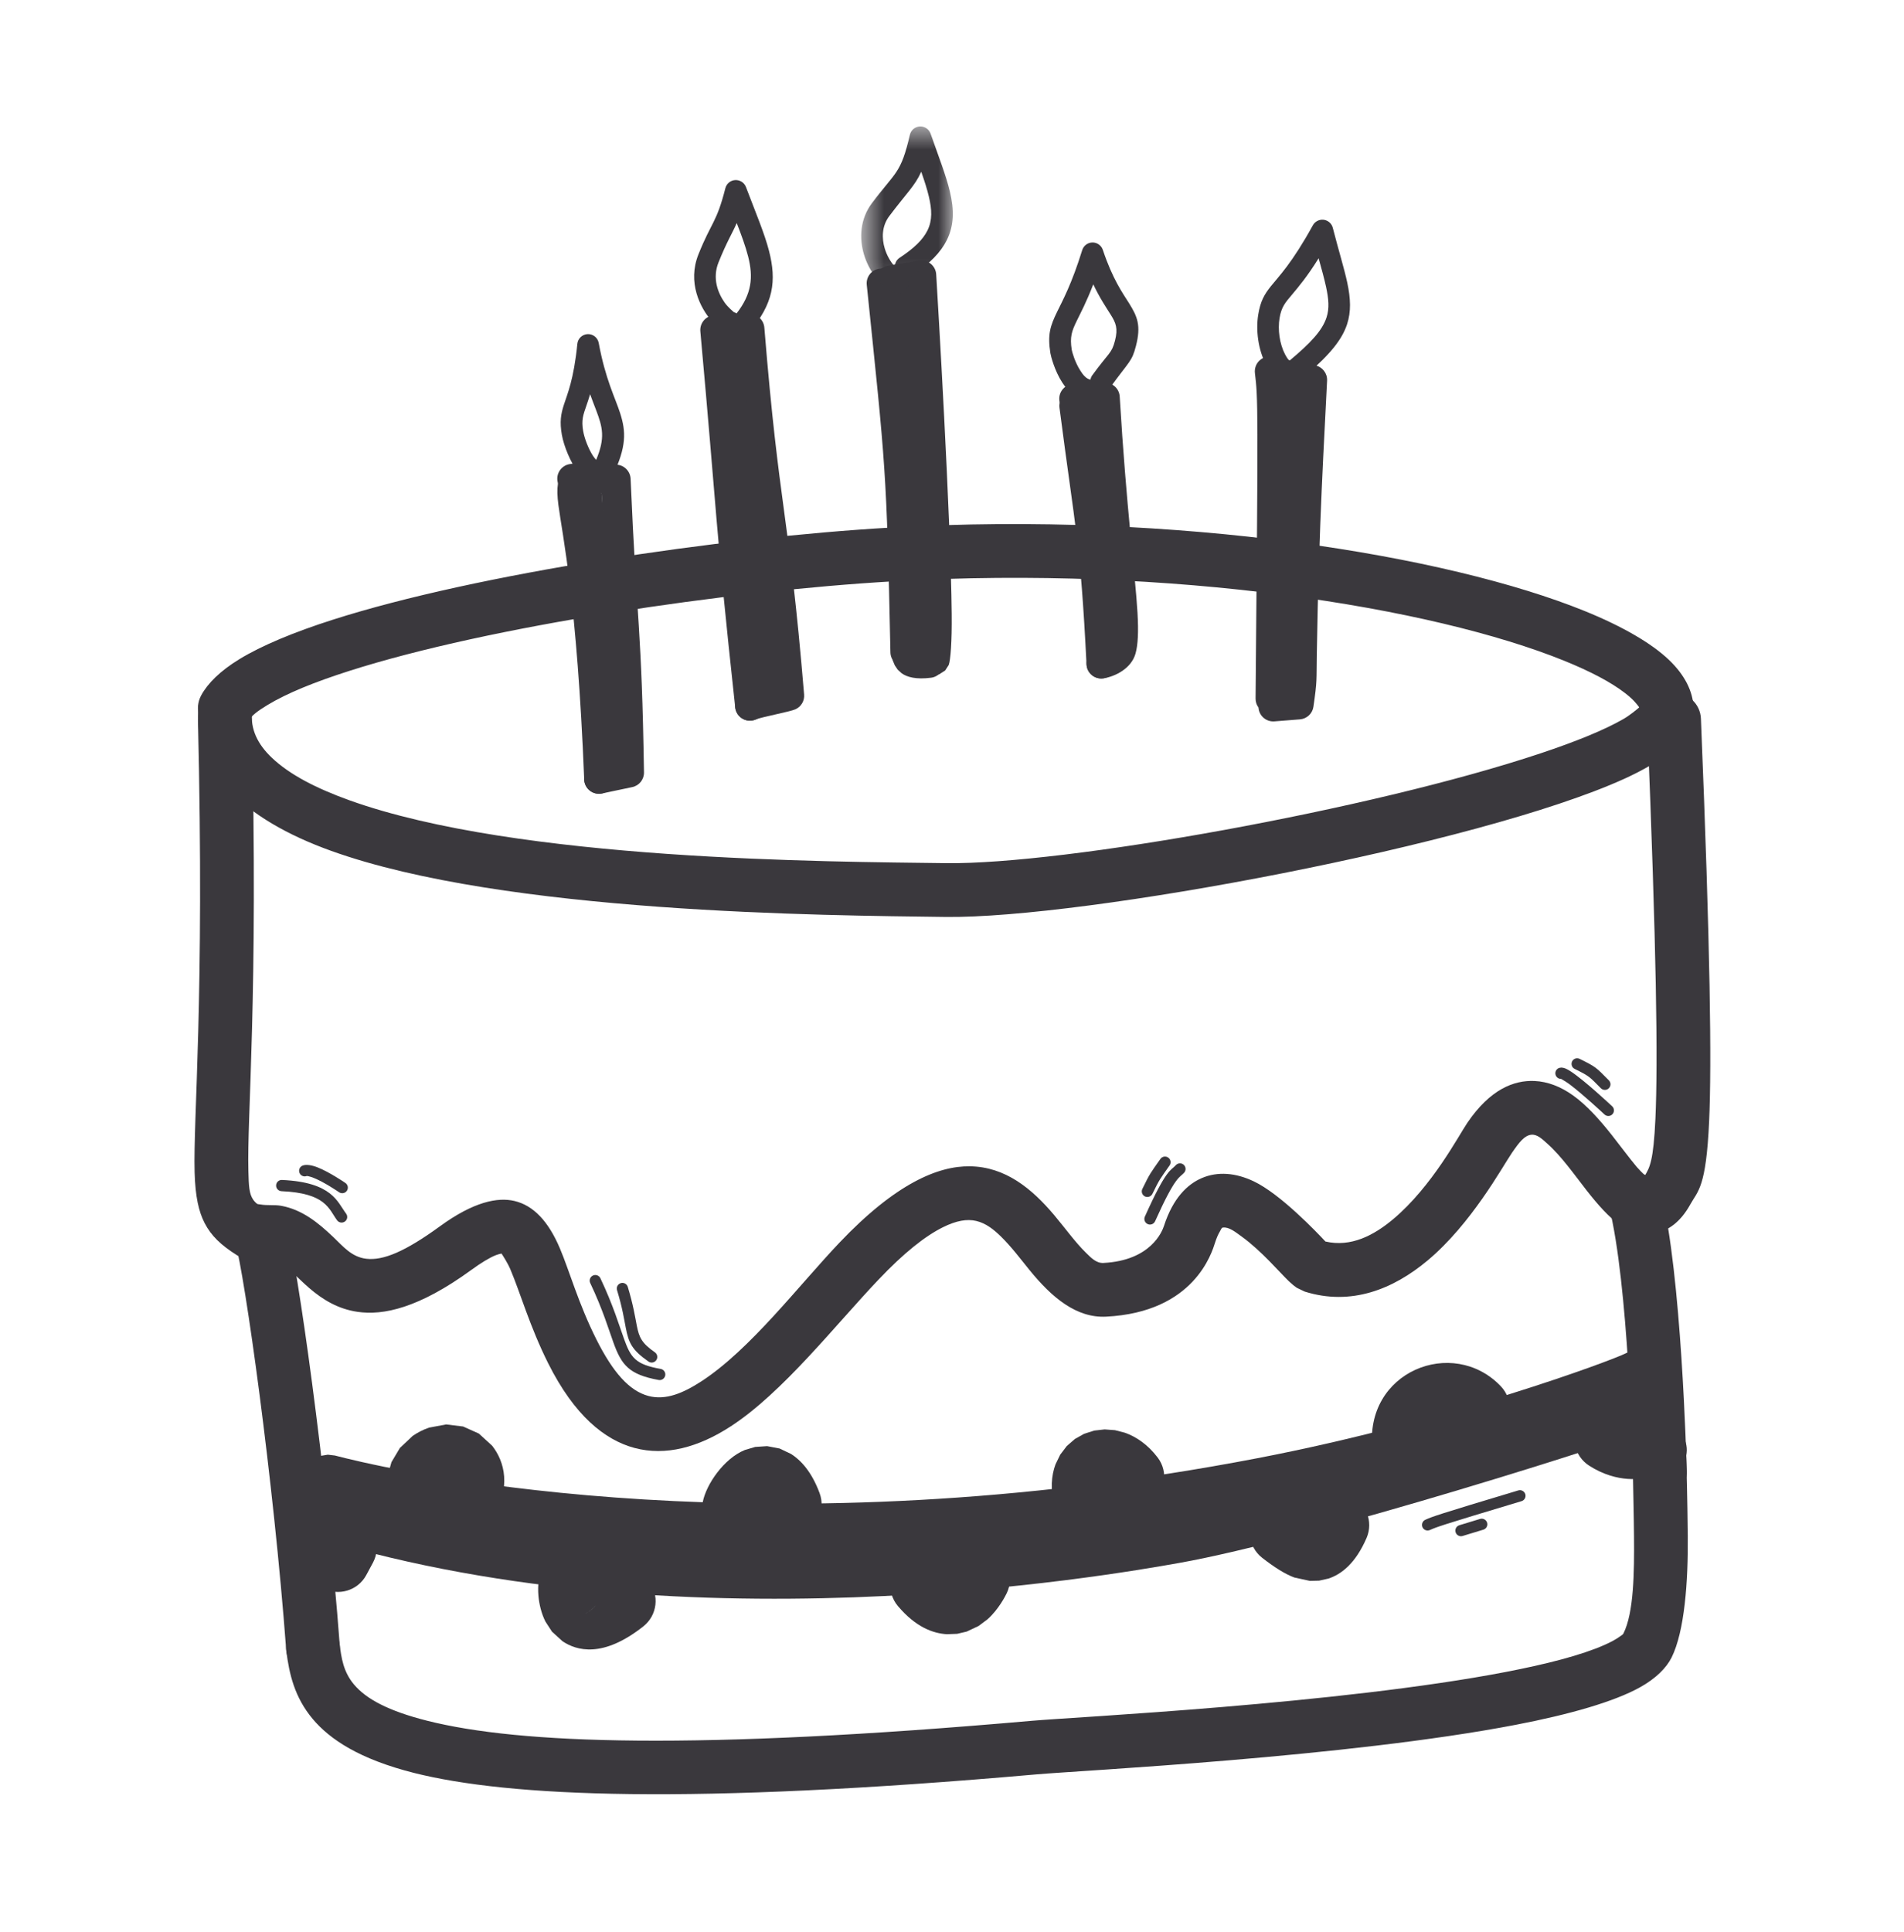 <svg width="70" height="71" viewBox="0 0 70 71" fill="none" xmlns="http://www.w3.org/2000/svg">
<path fill-rule="evenodd" clip-rule="evenodd" d="M9.135 26.499C8.875 26.979 8.275 27.157 7.795 26.897C7.315 26.638 7.137 26.037 7.397 25.557C7.634 25.118 8.098 24.656 8.796 24.23C9.615 23.729 10.798 23.236 12.238 22.776C17.546 21.081 26.488 19.751 32.739 19.391C43.349 18.781 53.232 20.418 58.253 22.454C59.667 23.027 60.719 23.647 61.352 24.247C61.959 24.823 62.236 25.427 62.26 25.983C62.285 26.529 61.862 26.991 61.317 27.015C60.772 27.04 60.31 26.617 60.285 26.072C60.282 25.997 60.22 25.935 60.157 25.858C60.053 25.731 59.916 25.605 59.75 25.477C59.227 25.071 58.466 24.674 57.51 24.286C52.658 22.32 43.104 20.775 32.853 21.365C26.751 21.716 18.021 23.004 12.84 24.659C11.582 25.061 10.543 25.479 9.827 25.916C9.5 26.116 9.247 26.292 9.135 26.499Z" fill="#3A383D"/>
<path fill-rule="evenodd" clip-rule="evenodd" d="M60.286 25.982C60.306 25.538 60.627 25.147 61.084 25.058C61.62 24.953 62.139 25.303 62.244 25.839L62.269 26.192L62.215 26.529L62.103 26.822L61.953 27.074C61.621 27.55 60.858 28.104 59.721 28.622C54.376 31.053 39.847 33.767 34.757 33.701C30.326 33.643 18.576 33.572 12.175 31.272C8.933 30.107 7.043 28.273 7.303 25.919C7.363 25.378 7.851 24.986 8.394 25.046C8.936 25.105 9.328 25.594 9.268 26.137C9.195 26.802 9.479 27.358 9.985 27.841C10.646 28.474 11.642 28.98 12.843 29.412C19.061 31.645 30.479 31.667 34.783 31.724C39.098 31.781 50.41 29.767 56.641 27.687C57.918 27.261 58.975 26.836 59.692 26.422C59.923 26.288 60.183 26.072 60.286 25.982Z" fill="#3A383D"/>
<path fill-rule="evenodd" clip-rule="evenodd" d="M7.278 26.476C7.265 25.931 7.697 25.477 8.242 25.464C8.787 25.451 9.241 25.884 9.254 26.429C9.503 36.732 9.076 40.998 9.132 43.036C9.146 43.567 9.153 43.878 9.316 44.104C9.417 44.243 9.57 44.338 9.765 44.461C10.227 44.752 10.367 45.362 10.076 45.825C9.786 46.286 9.175 46.425 8.713 46.135C8.128 45.767 7.768 45.425 7.524 44.954C7.305 44.53 7.179 43.974 7.155 43.089C7.1 41.051 7.526 36.784 7.278 26.476Z" fill="#3A383D"/>
<path fill-rule="evenodd" clip-rule="evenodd" d="M48.729 45.63C49.67 45.847 50.507 45.406 51.219 44.809C52.653 43.607 53.631 41.729 53.951 41.261C54.789 40.032 55.66 39.696 56.418 39.73C56.902 39.752 57.379 39.937 57.833 40.261C58.33 40.616 58.811 41.153 59.261 41.722C59.578 42.124 59.882 42.539 60.173 42.887C60.259 42.988 60.376 43.105 60.477 43.201C60.645 42.917 60.79 42.686 60.861 41.114C60.955 39.019 60.902 34.921 60.558 26.492C60.536 25.947 60.961 25.487 61.506 25.465C62.05 25.442 62.511 25.866 62.534 26.411C62.882 34.937 62.93 39.083 62.836 41.203C62.726 43.662 62.42 43.766 62.148 44.258C61.772 44.941 61.318 45.218 60.911 45.313L60.58 45.352L60.264 45.322L59.858 45.187C59.75 45.138 59.64 45.074 59.529 44.998C59.155 44.739 58.749 44.286 58.336 43.757C57.883 43.178 57.405 42.493 56.886 42.033C56.691 41.859 56.517 41.687 56.303 41.705C56.053 41.727 55.857 41.975 55.583 42.376C55.225 42.901 54.096 44.978 52.489 46.324C51.217 47.39 49.669 48.004 47.968 47.471L47.676 47.331C47.602 47.282 47.501 47.201 47.384 47.09C47.047 46.767 46.385 45.982 45.667 45.461C45.419 45.282 45.189 45.088 44.957 45.118C44.904 45.125 44.891 45.191 44.85 45.258C44.783 45.368 44.725 45.505 44.672 45.67C44.553 46.038 43.91 48.23 40.664 48.392C39.58 48.446 38.681 47.701 37.85 46.679C37.519 46.272 37.187 45.828 36.811 45.458C36.541 45.192 36.252 44.96 35.894 44.875C35.548 44.792 35.152 44.865 34.668 45.105C34 45.437 33.227 46.053 32.294 47.036C30.699 48.714 28.781 51.176 26.87 52.421C25.68 53.195 24.473 53.524 23.325 53.217C22.232 52.923 21.117 52.029 20.153 50.105C19.477 48.754 19.129 47.513 18.763 46.652C18.666 46.422 18.49 46.151 18.438 46.072C18.389 46.082 18.295 46.105 18.226 46.133C17.976 46.236 17.684 46.416 17.332 46.672C15.388 48.087 14.082 48.353 13.145 48.215C12.423 48.11 11.863 47.766 11.367 47.339C11.122 47.128 10.895 46.896 10.661 46.684C10.456 46.498 10.258 46.313 9.984 46.262C9.732 46.217 9.469 46.259 9.217 46.213C8.681 46.114 8.324 45.599 8.422 45.063C8.521 44.525 9.036 44.17 9.573 44.268C9.825 44.314 10.088 44.272 10.34 44.318C11.108 44.458 11.694 44.934 12.262 45.475C12.608 45.804 12.927 46.202 13.468 46.264C14.092 46.336 14.899 45.998 16.169 45.074C17.42 44.162 18.3 43.996 18.91 44.139C19.603 44.301 20.157 44.875 20.583 45.879C20.936 46.712 21.267 47.914 21.921 49.218C22.536 50.447 23.14 51.12 23.837 51.306C24.478 51.478 25.127 51.197 25.791 50.765C27.587 49.595 29.361 47.252 30.861 45.674C32.932 43.493 34.492 42.849 35.659 42.866C36.957 42.883 37.93 43.679 38.755 44.657C39.159 45.137 39.526 45.653 39.922 46.041C40.124 46.24 40.309 46.43 40.566 46.418C42.312 46.33 42.727 45.258 42.792 45.06C43.127 44.026 43.659 43.523 44.186 43.298C44.769 43.048 45.431 43.103 46.097 43.42C47.075 43.885 48.418 45.295 48.729 45.63Z" fill="#3A383D"/>
<path fill-rule="evenodd" clip-rule="evenodd" d="M8.644 45.634C8.494 45.108 8.798 44.561 9.323 44.411C9.847 44.262 10.395 44.565 10.545 45.091C10.913 46.379 12.015 54.063 12.493 60.495C12.534 61.039 12.125 61.514 11.581 61.555C11.036 61.594 10.562 61.186 10.522 60.642C10.056 54.375 9.002 46.888 8.644 45.634Z" fill="#3A383D"/>
<path fill-rule="evenodd" clip-rule="evenodd" d="M59.155 44.34C59.022 43.811 59.343 43.273 59.872 43.14C60.401 43.006 60.939 43.328 61.072 43.857C61.818 46.82 61.996 53.584 62.014 54.066C62.036 54.612 61.61 55.072 61.065 55.093C60.52 55.113 60.06 54.689 60.039 54.144C60.021 53.681 59.871 47.184 59.155 44.34Z" fill="#3A383D"/>
<path fill-rule="evenodd" clip-rule="evenodd" d="M61.993 53.5C61.994 53.55 62.04 55.154 62.051 56.448C62.066 58.126 61.934 59.959 61.455 60.92C61.267 61.295 60.888 61.685 60.29 62.017C59.343 62.543 57.715 63.01 55.736 63.391C49.536 64.584 39.723 65.072 38.115 65.214C25.36 66.337 18.719 66.041 15.224 65.162C13.213 64.655 12.13 63.929 11.502 63.184C10.823 62.379 10.634 61.515 10.528 60.695C10.458 60.154 10.84 59.658 11.381 59.588C11.922 59.518 12.418 59.9 12.488 60.441C12.55 60.92 12.617 61.44 13.014 61.91C13.461 62.442 14.273 62.883 15.707 63.244C19.101 64.099 25.552 64.335 37.942 63.245C39.531 63.105 49.234 62.63 55.363 61.45C56.858 61.162 58.132 60.837 58.991 60.456C59.219 60.355 59.413 60.252 59.562 60.142C59.614 60.103 59.665 60.079 59.685 60.037C60.067 59.273 60.086 57.801 60.074 56.464C60.06 54.831 59.987 53.351 60.072 53.037C60.212 52.509 60.755 52.196 61.282 52.337C61.793 52.474 62.103 52.988 61.993 53.5Z" fill="#3A383D"/>
<path fill-rule="evenodd" clip-rule="evenodd" d="M11.844 55.416C11.815 55.409 11.786 55.401 11.757 55.392C11.239 55.219 10.959 54.66 11.131 54.141L11.272 53.869L11.445 53.687L11.762 53.513L12.052 53.465L12.309 53.495C12.334 53.501 12.474 53.539 12.722 53.598C15.174 54.197 28.325 57.035 46.241 53.592C53.244 52.245 59.298 49.988 59.777 49.736C60.26 49.481 60.858 49.668 61.112 50.15C61.366 50.633 61.181 51.231 60.698 51.485C60.2 51.748 53.905 54.132 46.614 55.533C28.249 59.062 14.768 56.132 12.253 55.52C12.033 55.465 11.877 55.425 11.844 55.416Z" fill="#3A383D"/>
<path fill-rule="evenodd" clip-rule="evenodd" d="M11.092 56.342C10.573 56.175 10.287 55.618 10.454 55.098C10.621 54.579 11.178 54.293 11.698 54.46C24.937 58.718 40.535 55.937 43.002 55.499C47.711 54.664 59.103 51.066 60.233 50.563C60.731 50.34 61.316 50.564 61.538 51.063C61.76 51.562 61.536 52.146 61.038 52.368C59.878 52.885 48.183 56.589 43.347 57.445C40.804 57.897 24.734 60.729 11.092 56.342Z" fill="#3A383D"/>
<path fill-rule="evenodd" clip-rule="evenodd" d="M10.347 43.78C10.234 43.774 10.146 43.678 10.151 43.565C10.156 43.451 10.252 43.362 10.366 43.368C11.304 43.41 11.807 43.616 12.121 43.859C12.432 44.099 12.556 44.38 12.724 44.605C12.793 44.696 12.774 44.825 12.683 44.893C12.591 44.961 12.462 44.943 12.394 44.852C12.245 44.654 12.143 44.398 11.869 44.186C11.598 43.976 11.158 43.816 10.347 43.78Z" fill="#3A383D"/>
<path fill-rule="evenodd" clip-rule="evenodd" d="M11.273 43.224C11.166 43.264 11.047 43.208 11.009 43.101C10.97 42.994 11.025 42.876 11.132 42.837C11.255 42.792 11.462 42.818 11.692 42.912C12.105 43.079 12.625 43.428 12.698 43.478C12.792 43.542 12.817 43.67 12.754 43.764C12.69 43.859 12.561 43.883 12.467 43.82C12.399 43.774 11.919 43.448 11.538 43.294C11.466 43.265 11.399 43.243 11.34 43.231C11.313 43.225 11.29 43.219 11.273 43.224Z" fill="#3A383D"/>
<path fill-rule="evenodd" clip-rule="evenodd" d="M21.699 47.155C21.651 47.053 21.695 46.929 21.798 46.881C21.901 46.832 22.024 46.876 22.073 46.979C22.553 47.995 22.759 48.706 22.943 49.212C23.065 49.55 23.169 49.788 23.362 49.959C23.556 50.132 23.836 50.232 24.291 50.313C24.403 50.333 24.477 50.44 24.457 50.553C24.437 50.664 24.33 50.739 24.218 50.72C23.661 50.619 23.325 50.479 23.088 50.268C22.849 50.056 22.706 49.769 22.555 49.352C22.374 48.855 22.172 48.155 21.699 47.155Z" fill="#3A383D"/>
<path fill-rule="evenodd" clip-rule="evenodd" d="M22.685 47.418C22.652 47.309 22.713 47.194 22.822 47.161C22.931 47.127 23.046 47.188 23.08 47.297C23.283 47.963 23.348 48.399 23.412 48.725C23.497 49.15 23.583 49.359 24.077 49.703C24.17 49.768 24.193 49.897 24.128 49.99C24.062 50.084 23.934 50.107 23.841 50.042C23.218 49.607 23.113 49.342 23.007 48.805C22.945 48.488 22.883 48.066 22.685 47.418Z" fill="#3A383D"/>
<path fill-rule="evenodd" clip-rule="evenodd" d="M42.467 44.885C42.42 44.989 42.298 45.036 42.194 44.989C42.09 44.942 42.044 44.82 42.09 44.716C42.893 42.924 43.046 43.031 43.226 42.827C43.302 42.741 43.432 42.733 43.517 42.808C43.603 42.885 43.611 43.015 43.535 43.1C43.366 43.293 43.225 43.193 42.467 44.885Z" fill="#3A383D"/>
<path fill-rule="evenodd" clip-rule="evenodd" d="M42.368 43.878C42.318 43.98 42.194 44.022 42.092 43.973C41.99 43.923 41.947 43.798 41.998 43.697C42.282 43.115 42.284 43.134 42.662 42.595C42.727 42.502 42.856 42.48 42.949 42.545C43.042 42.61 43.065 42.739 43 42.833C42.641 43.344 42.639 43.325 42.368 43.878Z" fill="#3A383D"/>
<path fill-rule="evenodd" clip-rule="evenodd" d="M57.393 39.652C57.303 39.655 57.218 39.597 57.191 39.507C57.158 39.397 57.219 39.282 57.328 39.248L57.406 39.237L57.491 39.25C57.553 39.266 57.644 39.31 57.75 39.38C58.23 39.691 59.165 40.562 59.271 40.66C59.354 40.737 59.359 40.868 59.281 40.951C59.203 41.035 59.073 41.039 58.989 40.961C58.9 40.878 58.195 40.221 57.709 39.855C57.585 39.763 57.428 39.673 57.393 39.652Z" fill="#3A383D"/>
<path fill-rule="evenodd" clip-rule="evenodd" d="M57.892 39.286C57.79 39.236 57.748 39.112 57.799 39.009C57.849 38.908 57.973 38.866 58.075 38.917C58.69 39.221 58.671 39.227 59.149 39.706C59.229 39.787 59.229 39.917 59.148 39.998C59.068 40.078 58.937 40.078 58.856 39.998C58.427 39.566 58.445 39.56 57.892 39.286Z" fill="#3A383D"/>
<path fill-rule="evenodd" clip-rule="evenodd" d="M52.569 56.234C52.465 56.281 52.343 56.233 52.297 56.13C52.251 56.026 52.298 55.904 52.402 55.857C52.664 55.741 52.764 55.695 55.821 54.778C55.93 54.746 56.045 54.808 56.078 54.917C56.11 55.025 56.048 55.141 55.939 55.173C52.926 56.077 52.828 56.12 52.569 56.234Z" fill="#3A383D"/>
<path fill-rule="evenodd" clip-rule="evenodd" d="M53.772 56.453C53.663 56.486 53.548 56.425 53.515 56.315C53.482 56.207 53.543 56.091 53.652 56.058L54.415 55.826C54.524 55.793 54.639 55.855 54.673 55.964C54.706 56.072 54.644 56.188 54.535 56.221L53.772 56.453Z" fill="#3A383D"/>
<path fill-rule="evenodd" clip-rule="evenodd" d="M20.708 17.288C20.877 17.04 21.216 16.977 21.463 17.146C21.711 17.316 21.774 17.654 21.605 17.902C21.555 17.974 21.572 18.058 21.583 18.196C21.598 18.391 21.637 18.639 21.69 18.973C21.902 20.305 22.337 22.924 22.564 28.609C22.576 28.909 22.343 29.162 22.043 29.174C21.743 29.186 21.49 28.952 21.478 28.652C21.216 22.095 20.674 19.664 20.53 18.566C20.442 17.893 20.511 17.575 20.708 17.288Z" fill="#3A383D"/>
<path fill-rule="evenodd" clip-rule="evenodd" d="M21.127 18.13C20.831 18.182 20.549 17.984 20.497 17.69C20.444 17.394 20.642 17.111 20.937 17.059C21.76 16.914 21.853 17.043 22.664 17.078C22.946 17.09 23.172 17.317 23.184 17.598C23.417 23.021 23.59 22.988 23.676 28.389C23.68 28.648 23.499 28.876 23.244 28.929L22.132 29.163C21.838 29.224 21.55 29.036 21.488 28.742C21.427 28.448 21.615 28.16 21.909 28.099L22.581 27.958C22.497 23.171 22.334 22.91 22.118 18.12C21.811 18.079 21.623 18.042 21.127 18.13Z" fill="#3A383D"/>
<path fill-rule="evenodd" clip-rule="evenodd" d="M21.904 27.312C21.889 27.079 21.867 26.748 21.851 26.506C21.782 25.468 21.466 23.301 21.031 18.197C21.006 17.898 21.228 17.636 21.527 17.61C21.826 17.585 22.089 17.807 22.115 18.105C22.55 23.221 22.866 25.393 22.936 26.434C22.96 26.802 23.002 27.198 23.009 27.46C23.014 27.644 22.997 27.787 22.974 27.868L22.899 28.038L22.758 28.193L22.628 28.267L22.471 28.306L22.294 28.296L22.112 28.224L21.968 28.105L21.858 27.961C21.725 27.753 21.751 27.49 21.904 27.312Z" fill="#3A383D"/>
<path fill-rule="evenodd" clip-rule="evenodd" d="M31.866 10.468C31.835 10.17 32.053 9.903 32.351 9.873C32.649 9.842 32.917 10.059 32.947 10.357C33.648 17.141 33.68 17.109 33.822 23.954C33.829 24.254 33.59 24.502 33.29 24.509C32.99 24.515 32.742 24.276 32.736 23.977C32.594 17.178 32.562 17.207 31.866 10.468Z" fill="#3A383D"/>
<path fill-rule="evenodd" clip-rule="evenodd" d="M34.047 24.753C33.964 24.762 33.878 24.751 33.795 24.718C33.516 24.608 33.379 24.292 33.489 24.013L33.619 23.813L33.829 23.677L33.881 23.664C33.893 23.381 33.906 22.986 33.902 22.59C33.873 19.456 33.495 12.876 33.37 10.747C33.22 10.77 33.105 10.786 33.029 10.797C32.897 10.91 32.713 10.956 32.534 10.906C32.245 10.827 32.075 10.527 32.154 10.238L32.207 10.1L32.302 9.962L32.412 9.866L32.519 9.806C32.625 9.758 32.908 9.723 33.789 9.581C33.941 9.556 34.096 9.597 34.216 9.693C34.336 9.789 34.41 9.931 34.419 10.084C34.474 10.989 34.956 19.01 34.989 22.579C34.999 23.581 34.947 24.269 34.878 24.443L34.749 24.643L34.539 24.778L34.41 24.812L34.262 24.815C34.215 24.809 34.123 24.781 34.047 24.753ZM34.444 24.519C34.465 24.488 34.484 24.453 34.5 24.412C34.485 24.451 34.466 24.487 34.444 24.519Z" fill="#3A383D"/>
<path fill-rule="evenodd" clip-rule="evenodd" d="M32.35 10.51C32.313 10.213 32.525 9.942 32.823 9.904C33.12 9.868 33.392 10.08 33.429 10.378C34.231 16.886 33.966 16.87 34.308 23.421C34.324 23.721 34.093 23.977 33.794 23.993C33.495 24.008 33.238 23.778 33.223 23.479C32.882 16.964 33.148 16.981 32.35 10.51Z" fill="#3A383D"/>
<path fill-rule="evenodd" clip-rule="evenodd" d="M33.877 23.844C33.942 23.844 34.021 23.84 34.092 23.831C34.389 23.792 34.662 24.003 34.701 24.3C34.74 24.598 34.529 24.87 34.232 24.909C33.681 24.98 33.343 24.888 33.144 24.741L33.004 24.612L32.898 24.456L32.83 24.295L32.794 24.137C32.76 23.926 32.786 23.633 32.862 23.249C32.92 22.956 33.206 22.764 33.501 22.822C33.795 22.88 33.987 23.166 33.928 23.461C33.902 23.592 33.886 23.741 33.877 23.844Z" fill="#3A383D"/>
<path fill-rule="evenodd" clip-rule="evenodd" d="M46.268 26.004C46.2 25.912 46.16 25.798 46.161 25.676C46.261 14.791 46.249 14.662 46.137 13.713C46.116 13.539 46.18 13.367 46.307 13.249C46.435 13.131 46.612 13.081 46.782 13.116L48.353 13.429C48.617 13.482 48.802 13.719 48.79 13.987C48.687 16.186 48.492 19.136 48.412 24.055C48.396 25.03 48.43 24.994 48.288 25.976C48.252 26.226 48.046 26.419 47.793 26.439L46.854 26.513C46.554 26.537 46.293 26.313 46.269 26.014C46.269 26.011 46.269 26.008 46.268 26.004ZM47.251 25.392C47.264 25.391 47.271 25.39 47.271 25.39C47.333 24.889 47.313 24.77 47.325 24.038C47.399 19.442 47.574 16.559 47.681 14.403L47.283 14.324C47.332 15.266 47.324 17.352 47.251 25.392Z" fill="#3A383D"/>
<path fill-rule="evenodd" clip-rule="evenodd" d="M46.797 14.307C46.787 14.007 47.022 13.756 47.322 13.746C47.622 13.736 47.873 13.972 47.883 14.271C48.066 19.791 47.993 19.744 48.017 25.227C48.018 25.527 47.776 25.77 47.476 25.773C47.176 25.774 46.931 25.531 46.93 25.231C46.906 19.765 46.979 19.812 46.797 14.307Z" fill="#3A383D"/>
<path fill-rule="evenodd" clip-rule="evenodd" d="M38.952 14.989C38.913 14.691 39.124 14.418 39.421 14.38C39.719 14.341 39.992 14.551 40.03 14.848C40.627 19.462 40.8 19.772 41.031 24.366C41.046 24.666 40.815 24.921 40.516 24.936C40.216 24.952 39.961 24.72 39.946 24.421C39.717 19.867 39.544 19.561 38.952 14.989Z" fill="#3A383D"/>
<path fill-rule="evenodd" clip-rule="evenodd" d="M39.509 15.198C39.21 15.21 38.956 14.976 38.944 14.677C38.932 14.377 39.165 14.124 39.465 14.112L40.602 14.065C40.897 14.053 41.149 14.28 41.166 14.576C41.41 18.665 41.737 21.104 41.82 22.525C41.86 23.218 41.838 23.697 41.747 24.021C41.592 24.575 40.989 24.868 40.568 24.931C40.272 24.975 39.995 24.771 39.951 24.474C39.906 24.177 40.111 23.9 40.408 23.856C40.465 23.847 40.534 23.83 40.599 23.799C40.637 23.781 40.688 23.771 40.7 23.728C40.797 23.384 40.762 22.82 40.686 21.93C40.568 20.525 40.318 18.386 40.114 15.173L39.509 15.198Z" fill="#3A383D"/>
<path fill-rule="evenodd" clip-rule="evenodd" d="M25.748 12.179C25.721 11.88 25.942 11.615 26.241 11.588C26.539 11.561 26.804 11.782 26.831 12.08C27.451 18.904 27.368 19.058 28.111 25.885C28.143 26.183 27.927 26.451 27.629 26.484C27.331 26.517 27.063 26.301 27.03 26.002C26.287 19.166 26.369 19.013 25.748 12.179Z" fill="#3A383D"/>
<path fill-rule="evenodd" clip-rule="evenodd" d="M26.783 12.672C26.692 12.728 26.585 12.757 26.471 12.751C26.171 12.735 25.941 12.478 25.958 12.179L25.992 11.999L26.106 11.806L26.22 11.707L26.371 11.634C26.461 11.604 26.727 11.593 27.524 11.542C27.82 11.522 28.076 11.744 28.101 12.04C28.652 18.82 28.996 18.736 29.563 25.528C29.583 25.761 29.451 25.98 29.236 26.072C29.022 26.164 27.999 26.352 27.785 26.444C27.51 26.562 27.19 26.434 27.072 26.158C26.953 25.883 27.081 25.563 27.357 25.445C27.506 25.38 28.055 25.269 28.442 25.176C27.912 18.999 27.575 18.767 27.061 12.658C26.944 12.665 26.85 12.67 26.783 12.672Z" fill="#3A383D"/>
<path fill-rule="evenodd" clip-rule="evenodd" d="M28.911 25.003C29.027 25.246 28.946 25.544 28.712 25.693C28.46 25.854 28.123 25.78 27.962 25.528C27.906 25.439 27.817 25.143 27.766 24.711C27.621 23.475 27.513 20.774 27.496 20.606C27.017 15.978 26.294 16.097 26.18 12.767C26.17 12.467 26.405 12.215 26.705 12.205C27.005 12.195 27.256 12.43 27.266 12.731C27.379 16.029 28.103 15.91 28.577 20.494C28.592 20.641 28.677 22.729 28.795 24.077C28.831 24.495 28.902 24.941 28.911 25.003Z" fill="#3A383D"/>
<path fill-rule="evenodd" clip-rule="evenodd" d="M40.636 15.703C40.641 15.763 40.643 15.828 40.642 15.889C40.637 16.189 40.39 16.428 40.09 16.423C39.79 16.418 39.55 16.171 39.556 15.871C39.559 15.667 39.526 15.54 39.532 15.446L39.571 15.252L39.686 15.046L39.864 14.886C39.926 14.845 40.007 14.803 40.12 14.762C40.401 14.658 40.713 14.804 40.816 15.085C40.9 15.315 40.82 15.563 40.636 15.703Z" fill="#3A383D"/>
<path fill-rule="evenodd" clip-rule="evenodd" d="M21.972 17.672C21.927 17.688 21.879 17.696 21.829 17.695C21.653 17.689 21.43 17.579 21.241 17.339C20.981 17.008 20.731 16.399 20.657 15.985C20.571 15.501 20.621 15.222 20.729 14.883C20.858 14.478 21.093 13.966 21.226 12.639C21.245 12.441 21.407 12.289 21.605 12.28C21.802 12.272 21.976 12.411 22.012 12.606C22.257 13.94 22.616 14.614 22.8 15.188C23.014 15.858 23.043 16.412 22.52 17.496C22.425 17.694 22.187 17.777 21.989 17.682C21.983 17.678 21.977 17.675 21.972 17.672ZM21.917 16.902C22.26 16.09 22.152 15.699 21.919 15.082C21.851 14.904 21.775 14.71 21.695 14.488C21.647 14.652 21.6 14.788 21.558 14.911C21.445 15.24 21.366 15.433 21.44 15.845C21.487 16.113 21.631 16.486 21.794 16.744C21.829 16.8 21.888 16.869 21.917 16.902Z" fill="#3A383D"/>
<path fill-rule="evenodd" clip-rule="evenodd" d="M21.787 17.943C21.856 17.922 21.965 18.036 22.089 18.458L22.027 17.738L22.039 17.736L22.108 18.525C22.108 18.525 22.11 18.525 22.116 18.525L22.095 18.527L22.094 18.524H22.094C22.094 18.525 22.094 18.526 22.095 18.527C21.875 18.527 21.697 18.349 21.697 18.129C21.697 18.034 21.731 17.946 21.787 17.943ZM22.116 18.525L22.176 18.518C22.147 18.524 22.127 18.525 22.116 18.525Z" fill="#3A383D"/>
<path fill-rule="evenodd" clip-rule="evenodd" d="M26.955 12.246C26.901 12.257 26.845 12.258 26.788 12.245C26.661 12.217 26.415 12.079 26.18 11.815C25.736 11.318 25.266 10.376 25.679 9.347C26.171 8.123 26.339 8.206 26.668 6.917C26.711 6.749 26.858 6.628 27.03 6.618C27.204 6.609 27.363 6.712 27.425 6.874C27.788 7.83 28.107 8.576 28.274 9.226C28.553 10.314 28.449 11.167 27.531 12.221C27.387 12.386 27.136 12.404 26.971 12.26C26.965 12.256 26.96 12.251 26.955 12.246ZM27.081 11.519C27.641 10.798 27.7 10.188 27.504 9.423C27.409 9.054 27.262 8.653 27.086 8.198C26.912 8.597 26.728 8.868 26.416 9.644C26.181 10.229 26.394 10.77 26.642 11.122C26.764 11.294 26.961 11.457 26.985 11.476C27.02 11.486 27.052 11.5 27.081 11.519Z" fill="#3A383D"/>
<mask id="mask0_2620_1294" style="mask-type:luminance" maskUnits="userSpaceOnUse" x="31" y="4" width="5" height="7">
<path d="M31.648 4.611H35.086V10.836H31.648V4.611Z" fill="white"/>
</mask>
<g mask="url(#mask0_2620_1294)">
<path fill-rule="evenodd" clip-rule="evenodd" d="M33.365 10.197C33.416 10.304 33.42 10.432 33.364 10.546C33.267 10.743 33.029 10.824 32.832 10.728C32.38 10.505 31.958 9.988 31.769 9.372C31.58 8.753 31.622 8.046 32.054 7.47C32.931 6.302 33.119 6.397 33.451 4.956C33.49 4.783 33.639 4.658 33.816 4.648C33.992 4.638 34.154 4.746 34.213 4.913C34.512 5.766 34.783 6.452 34.922 7.04C35.084 7.721 35.076 8.287 34.81 8.824C34.591 9.265 34.189 9.692 33.512 10.138C33.466 10.169 33.416 10.188 33.365 10.197ZM32.897 9.794C32.9 9.67 32.963 9.548 33.075 9.474C33.6 9.128 33.928 8.813 34.097 8.471C34.283 8.096 34.262 7.699 34.149 7.224C34.083 6.945 33.986 6.644 33.869 6.312C33.633 6.839 33.332 7.092 32.69 7.948C32.42 8.308 32.411 8.752 32.529 9.139C32.607 9.39 32.737 9.623 32.897 9.794Z" fill="#3A383D"/>
</g>
<path fill-rule="evenodd" clip-rule="evenodd" d="M40.436 14.42C40.398 14.633 40.196 14.777 39.982 14.742C39.594 14.681 39.277 14.405 39.052 14.057C38.769 13.619 38.634 13.085 38.617 12.98C38.508 12.292 38.612 11.98 38.864 11.462C39.072 11.035 39.401 10.438 39.788 9.191C39.84 9.026 39.992 8.914 40.164 8.912C40.336 8.91 40.49 9.02 40.545 9.183C40.906 10.264 41.273 10.768 41.51 11.146C41.817 11.637 41.957 11.967 41.761 12.721C41.612 13.294 41.537 13.249 40.801 14.259C40.714 14.378 40.573 14.435 40.436 14.42ZM40.089 13.954C40.099 13.897 40.122 13.842 40.158 13.791C40.775 12.945 40.867 13.002 40.992 12.522C41.11 12.064 41.022 11.865 40.836 11.568C40.668 11.299 40.441 10.972 40.194 10.45C39.943 11.101 39.73 11.498 39.579 11.809C39.405 12.167 39.327 12.382 39.402 12.855C39.414 12.929 39.517 13.311 39.72 13.624C39.815 13.774 39.927 13.919 40.089 13.954Z" fill="#3A383D"/>
<path fill-rule="evenodd" clip-rule="evenodd" d="M48.013 13.786C48.036 13.863 48.036 13.948 48.008 14.03C47.936 14.237 47.709 14.346 47.502 14.274C47.08 14.129 46.757 13.808 46.542 13.397C46.254 12.845 46.166 12.132 46.258 11.568C46.338 11.072 46.481 10.824 46.725 10.518C47.019 10.15 47.498 9.679 48.267 8.28C48.346 8.138 48.503 8.057 48.665 8.077C48.827 8.098 48.96 8.215 49 8.373C49.218 9.222 49.417 9.856 49.53 10.38C49.659 10.981 49.676 11.453 49.525 11.916C49.343 12.474 48.901 13.029 48.013 13.786ZM47.4 13.263C48.193 12.599 48.612 12.149 48.769 11.669C48.88 11.331 48.847 10.986 48.753 10.547C48.687 10.241 48.591 9.897 48.479 9.493C48.056 10.17 47.74 10.543 47.506 10.822C47.254 11.121 47.111 11.275 47.042 11.696C46.975 12.106 47.037 12.627 47.247 13.029C47.291 13.113 47.342 13.192 47.4 13.263Z" fill="#3A383D"/>
<path fill-rule="evenodd" clip-rule="evenodd" d="M16.399 56.217C16.027 56.496 15.508 56.54 15.083 56.288L14.669 55.937L14.414 55.539L14.232 54.92L14.239 54.28L14.392 53.739L14.701 53.219L15.171 52.776C15.343 52.656 15.542 52.551 15.772 52.471L16.404 52.353L17.026 52.429L17.605 52.689L18.094 53.136C18.548 53.714 18.813 54.659 18.096 55.856C17.761 56.417 17.032 56.6 16.471 56.264C16.447 56.249 16.422 56.233 16.399 56.217Z" fill="#3A383D"/>
<path fill-rule="evenodd" clip-rule="evenodd" d="M28.204 56.147C28.177 56.229 28.14 56.308 28.093 56.384C27.753 56.943 27.023 57.121 26.465 56.779L26.103 56.458L25.894 56.082L25.807 55.679L25.835 55.214C25.961 54.553 26.615 53.607 27.382 53.293L27.765 53.18L28.203 53.151L28.661 53.238L29.086 53.44C29.443 53.669 29.84 54.09 30.132 54.877C30.36 55.489 30.047 56.173 29.434 56.4C28.996 56.563 28.522 56.45 28.204 56.147Z" fill="#3A383D"/>
<path fill-rule="evenodd" clip-rule="evenodd" d="M41.066 55.336C40.965 55.731 40.663 56.064 40.242 56.183C39.613 56.362 38.957 55.996 38.779 55.367C38.604 54.753 38.654 54.229 38.806 53.819L38.978 53.465L39.218 53.149L39.516 52.889L39.859 52.697L40.229 52.579L40.611 52.536L40.991 52.564L41.357 52.658C41.768 52.804 42.199 53.09 42.564 53.573C42.958 54.096 42.854 54.839 42.332 55.233C41.954 55.519 41.459 55.542 41.066 55.336Z" fill="#3A383D"/>
<path fill-rule="evenodd" clip-rule="evenodd" d="M52.814 53.004C52.888 53.653 52.42 54.24 51.77 54.313C51.121 54.387 50.534 53.92 50.46 53.27C50.136 50.413 53.413 49.099 55.178 50.951C55.629 51.426 55.611 52.176 55.138 52.626C54.664 53.078 53.914 53.059 53.463 52.585C53.204 52.314 52.767 52.584 52.814 53.004Z" fill="#3A383D"/>
<path fill-rule="evenodd" clip-rule="evenodd" d="M34.865 57.547C34.873 57.536 34.878 57.527 34.88 57.523C35.165 56.934 35.874 56.688 36.463 56.973C37.051 57.259 37.297 57.967 37.012 58.555C36.964 58.656 36.717 59.147 36.308 59.513L35.977 59.761L35.54 59.967L35.19 60.049L34.809 60.063C34.312 60.033 33.676 59.815 33.012 59.029C32.59 58.53 32.653 57.782 33.152 57.359C33.652 56.938 34.4 57.001 34.822 57.499C34.835 57.516 34.85 57.532 34.865 57.547Z" fill="#3A383D"/>
<path fill-rule="evenodd" clip-rule="evenodd" d="M48.083 55.548C48.355 54.972 49.037 54.713 49.625 54.967C50.225 55.227 50.501 55.924 50.242 56.525C49.831 57.474 49.305 57.865 48.838 58.019L48.496 58.095L48.161 58.104L47.588 57.98C47.241 57.853 46.844 57.599 46.401 57.253C45.887 56.849 45.796 56.104 46.199 55.589C46.603 55.075 47.348 54.984 47.862 55.387C47.93 55.44 48.008 55.496 48.083 55.548Z" fill="#3A383D"/>
<path fill-rule="evenodd" clip-rule="evenodd" d="M60.538 54.307C60.425 54.335 59.489 54.553 58.422 53.867C57.873 53.512 57.714 52.779 58.067 52.229C58.421 51.679 59.155 51.52 59.705 51.873C60.058 52.101 60.303 51.965 60.314 51.965C60.968 51.983 61.484 52.528 61.466 53.181C61.451 53.736 61.057 54.192 60.538 54.307Z" fill="#3A383D"/>
<path fill-rule="evenodd" clip-rule="evenodd" d="M22.138 57.95C22.154 57.94 22.169 57.927 22.183 57.915C22.696 57.51 23.442 57.596 23.848 58.109C24.254 58.621 24.167 59.367 23.654 59.773C22.163 60.954 21.194 60.667 20.68 60.321L20.294 59.97L20.053 59.599C19.9 59.297 19.822 58.948 19.796 58.661C19.777 58.447 19.786 58.266 19.799 58.158L19.915 57.743L20.17 57.389L20.49 57.17C21.083 56.895 21.788 57.152 22.064 57.744C22.096 57.812 22.12 57.881 22.138 57.95ZM21.899 59.004C21.791 59.133 21.653 59.243 21.49 59.318C21.617 59.259 21.766 59.166 21.899 59.004Z" fill="#3A383D"/>
<path fill-rule="evenodd" clip-rule="evenodd" d="M11.623 56.314C11.932 55.737 12.65 55.52 13.226 55.829C13.803 56.138 14.02 56.856 13.712 57.432L13.469 57.884C13.161 58.462 12.442 58.678 11.866 58.37C11.289 58.061 11.072 57.343 11.38 56.765L11.623 56.314Z" fill="#3A383D"/>
</svg>
